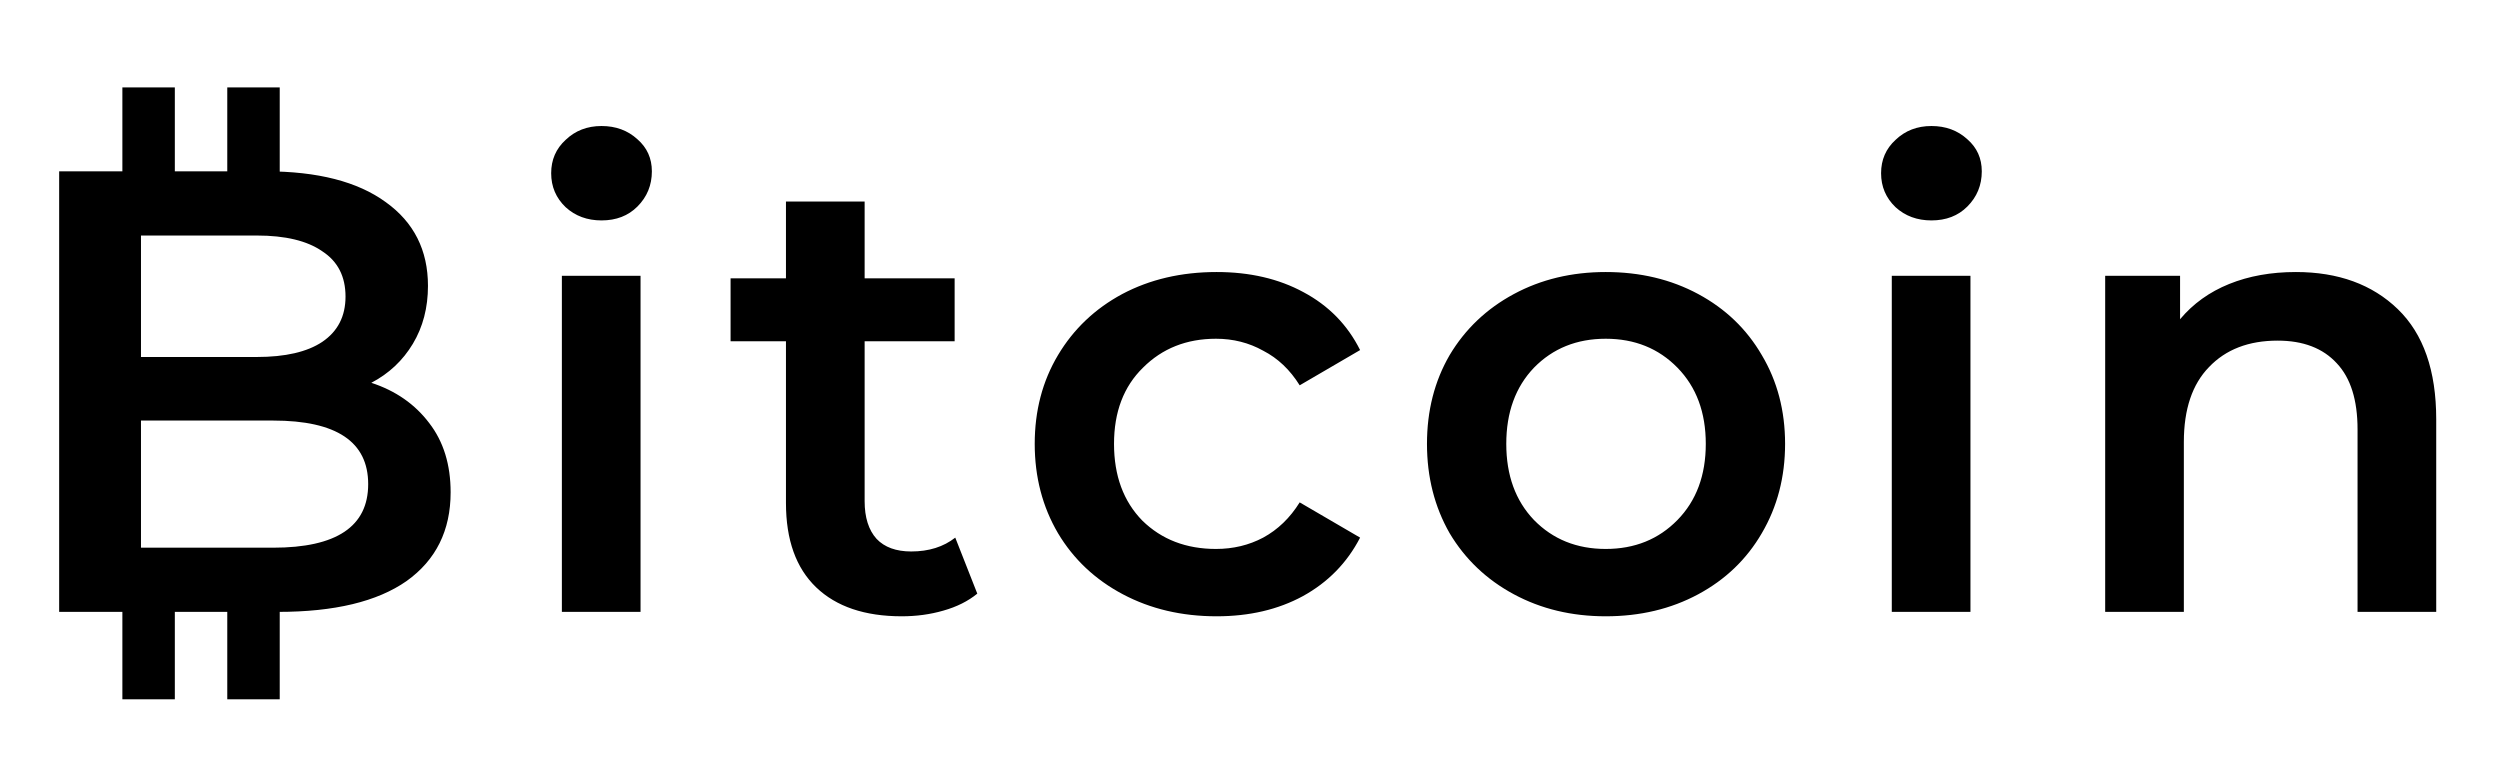 <svg width="143" height="44" viewBox="0 0 143 44" fill="none" xmlns="http://www.w3.org/2000/svg">
<path d="M21.24 21.896C22.632 22.352 23.736 23.12 24.552 24.2C25.368 25.256 25.776 26.576 25.776 28.16C25.776 30.344 24.936 32.036 23.256 33.236C21.576 34.412 19.128 35 15.912 35H3.384V9.8H15.192C18.168 9.8 20.46 10.388 22.068 11.564C23.676 12.716 24.48 14.312 24.48 16.352C24.48 17.6 24.192 18.704 23.616 19.664C23.04 20.624 22.248 21.368 21.24 21.896ZM8.064 13.472V20.42H14.688C16.32 20.42 17.568 20.132 18.432 19.556C19.32 18.956 19.764 18.092 19.764 16.964C19.764 15.812 19.32 14.948 18.432 14.372C17.568 13.772 16.32 13.472 14.688 13.472H8.064ZM15.624 31.328C19.248 31.328 21.06 30.116 21.06 27.692C21.06 25.268 19.248 24.056 15.624 24.056H8.064V31.328H15.624ZM32.139 15.776H36.639V35H32.139V15.776ZM34.407 12.608C33.591 12.608 32.907 12.356 32.355 11.852C31.803 11.324 31.527 10.676 31.527 9.908C31.527 9.14 31.803 8.504 32.355 8C32.907 7.472 33.591 7.208 34.407 7.208C35.223 7.208 35.907 7.46 36.459 7.964C37.011 8.444 37.287 9.056 37.287 9.8C37.287 10.592 37.011 11.264 36.459 11.816C35.931 12.344 35.247 12.608 34.407 12.608ZM55.901 33.956C55.373 34.388 54.725 34.712 53.957 34.928C53.213 35.144 52.421 35.252 51.581 35.252C49.469 35.252 47.837 34.7 46.685 33.596C45.533 32.492 44.957 30.884 44.957 28.772V19.52H41.789V15.92H44.957V11.528H49.457V15.92H54.605V19.52H49.457V28.664C49.457 29.6 49.685 30.32 50.141 30.824C50.597 31.304 51.257 31.544 52.121 31.544C53.129 31.544 53.969 31.28 54.641 30.752L55.901 33.956ZM69.59 35.252C67.598 35.252 65.81 34.832 64.226 33.992C62.642 33.152 61.406 31.988 60.518 30.5C59.63 28.988 59.186 27.284 59.186 25.388C59.186 23.492 59.63 21.8 60.518 20.312C61.406 18.824 62.63 17.66 64.19 16.82C65.774 15.98 67.574 15.56 69.59 15.56C71.486 15.56 73.142 15.944 74.558 16.712C75.998 17.48 77.078 18.584 77.798 20.024L74.342 22.04C73.79 21.152 73.094 20.492 72.254 20.06C71.438 19.604 70.538 19.376 69.554 19.376C67.874 19.376 66.482 19.928 65.378 21.032C64.274 22.112 63.722 23.564 63.722 25.388C63.722 27.212 64.262 28.676 65.342 29.78C66.446 30.86 67.85 31.4 69.554 31.4C70.538 31.4 71.438 31.184 72.254 30.752C73.094 30.296 73.79 29.624 74.342 28.736L77.798 30.752C77.054 32.192 75.962 33.308 74.522 34.1C73.106 34.868 71.462 35.252 69.59 35.252ZM91.847 35.252C89.903 35.252 88.151 34.832 86.591 33.992C85.031 33.152 83.807 31.988 82.919 30.5C82.055 28.988 81.623 27.284 81.623 25.388C81.623 23.492 82.055 21.8 82.919 20.312C83.807 18.824 85.031 17.66 86.591 16.82C88.151 15.98 89.903 15.56 91.847 15.56C93.815 15.56 95.579 15.98 97.139 16.82C98.699 17.66 99.911 18.824 100.775 20.312C101.663 21.8 102.107 23.492 102.107 25.388C102.107 27.284 101.663 28.988 100.775 30.5C99.911 31.988 98.699 33.152 97.139 33.992C95.579 34.832 93.815 35.252 91.847 35.252ZM91.847 31.4C93.503 31.4 94.871 30.848 95.951 29.744C97.031 28.64 97.571 27.188 97.571 25.388C97.571 23.588 97.031 22.136 95.951 21.032C94.871 19.928 93.503 19.376 91.847 19.376C90.191 19.376 88.823 19.928 87.743 21.032C86.687 22.136 86.159 23.588 86.159 25.388C86.159 27.188 86.687 28.64 87.743 29.744C88.823 30.848 90.191 31.4 91.847 31.4ZM108.21 15.776H112.71V35H108.21V15.776ZM110.478 12.608C109.662 12.608 108.978 12.356 108.426 11.852C107.874 11.324 107.598 10.676 107.598 9.908C107.598 9.14 107.874 8.504 108.426 8C108.978 7.472 109.662 7.208 110.478 7.208C111.294 7.208 111.978 7.46 112.53 7.964C113.082 8.444 113.358 9.056 113.358 9.8C113.358 10.592 113.082 11.264 112.53 11.816C112.002 12.344 111.318 12.608 110.478 12.608ZM131.324 15.56C133.748 15.56 135.692 16.268 137.156 17.684C138.62 19.1 139.352 21.2 139.352 23.984V35H134.852V24.56C134.852 22.88 134.456 21.62 133.664 20.78C132.872 19.916 131.744 19.484 130.28 19.484C128.624 19.484 127.316 19.988 126.356 20.996C125.396 21.98 124.916 23.408 124.916 25.28V35H120.416V15.776H124.7V18.26C125.444 17.372 126.38 16.7 127.508 16.244C128.636 15.788 129.908 15.56 131.324 15.56Z" fill="black"/>
<rect x="7" y="5" width="3" height="7" fill="black"/>
<rect x="7" y="33" width="3" height="7" fill="black"/>
<rect x="13" y="33" width="3" height="7" fill="black"/>
<rect x="13" y="5" width="3" height="7" fill="black"/>
</svg>
